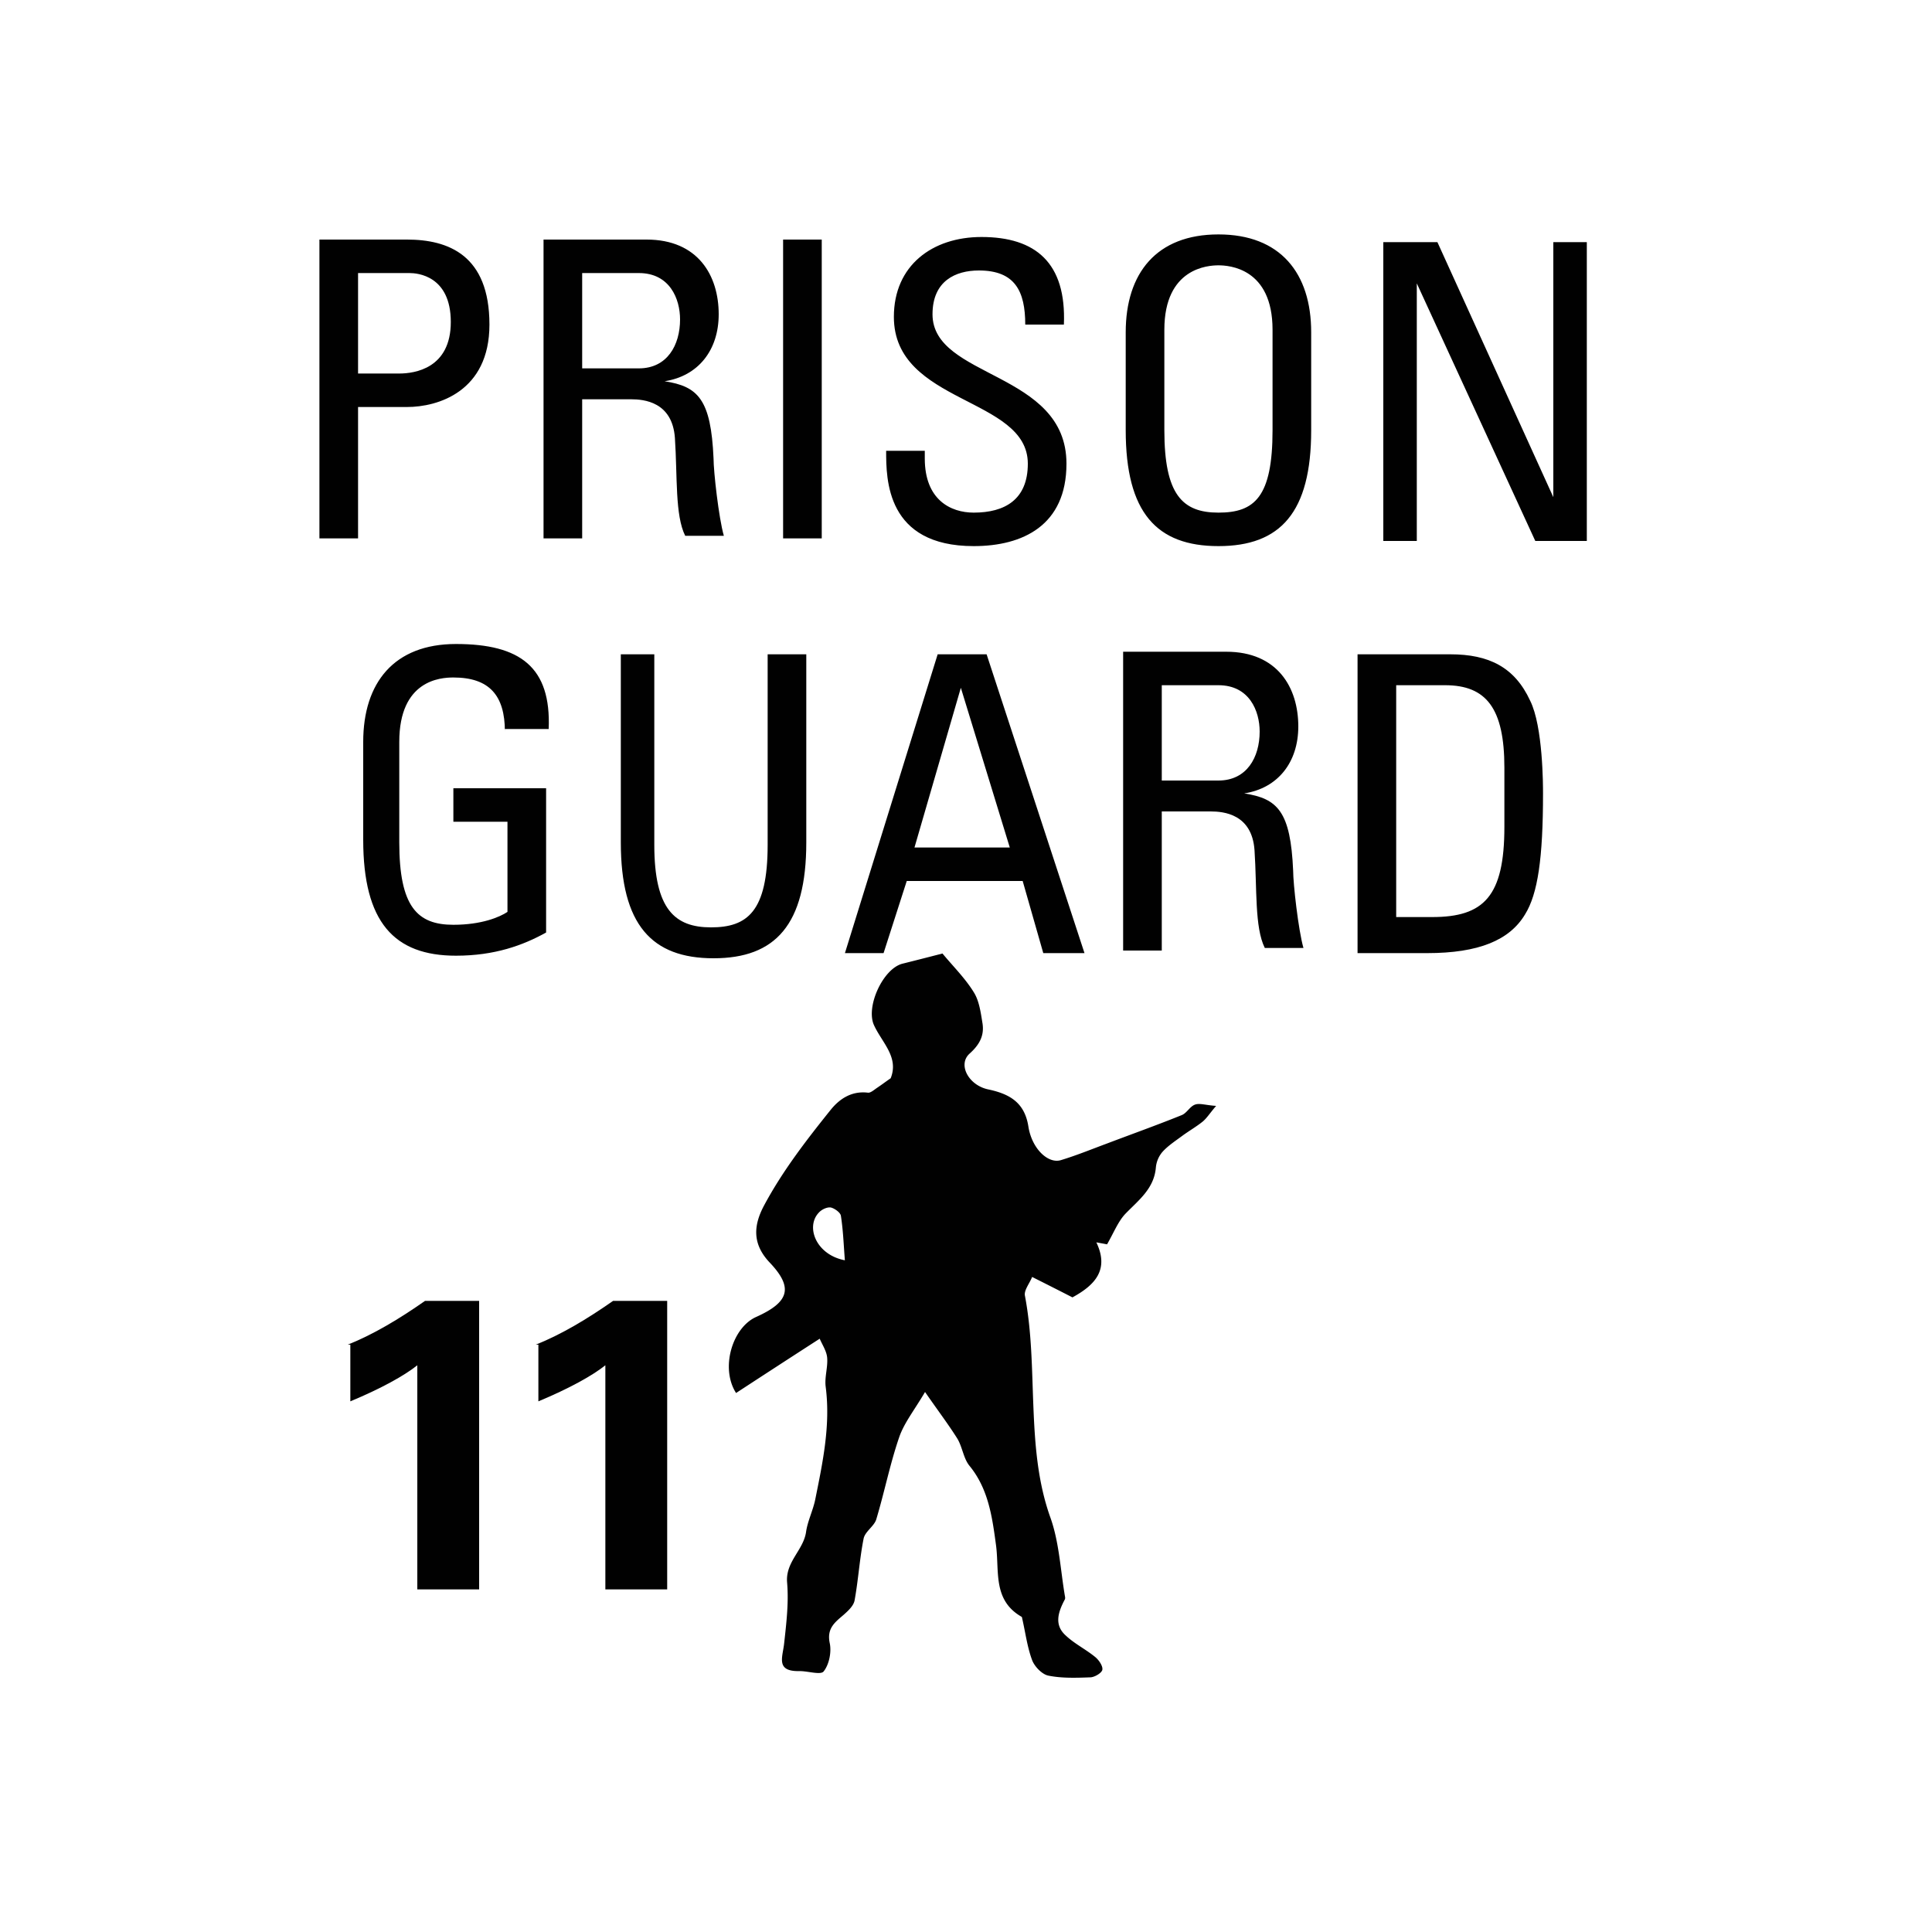 <svg version="1.2" baseProfile="tiny" xmlns="http://www.w3.org/2000/svg" viewBox="0 0 75 75" overflow="visible" xml:space="preserve"><path fill="#FFF" d="M0 0h75v75H0z"/><g fill="#010101"><path d="M13.5 52.2c1-.4 2-1 3-1.7h2.1v11.2h-2.4V53c-.5.4-1.4.9-2.6 1.4v-2.2zM20.8 52.2c1-.4 2-1 3-1.7h2.1v11.2h-2.4V53c-.5.4-1.4.9-2.6 1.4v-2.2zM12.4 20.9V9.3h3.4c1.6 0 3.2.6 3.2 3.3 0 2.6-2 3.2-3.2 3.2h-1.9v5.1h-1.5zm1.5-6.4h1.6c.6 0 2-.2 2-2s-1.3-1.9-1.6-1.9h-2v3.9zM22.6 15.6v5.3h-1.5V9.3h4c2 0 2.8 1.4 2.8 2.9 0 1.4-.8 2.4-2.1 2.6 1.3.2 1.8.7 1.9 3 0 .5.2 2.3.4 3h-1.5c-.4-.8-.3-2.3-.4-3.8-.1-1.4-1.2-1.5-1.7-1.5h-1.9zm0-1.3h2.2c1.1 0 1.6-.9 1.6-1.9 0-.8-.4-1.8-1.6-1.8h-2.2v3.7zM31.9 20.9h-1.5V9.3h1.5v11.6zM35.9 17.5v.3c0 1.6 1 2.1 1.9 2.1 1.2 0 2.1-.5 2.1-1.9 0-2.6-5.2-2.3-5.2-5.7 0-2 1.5-3.1 3.4-3.1 2.1 0 3.3 1 3.2 3.4h-1.5c0-1.3-.4-2.1-1.8-2.1-.9 0-1.8.4-1.8 1.7 0 2.5 5.2 2.2 5.2 5.8 0 2.4-1.7 3.2-3.6 3.2-3.4 0-3.4-2.6-3.4-3.7h1.5zM43.7 16.7v-3.8c0-2.3 1.2-3.8 3.6-3.8s3.6 1.5 3.6 3.8v3.8c0 3.2-1.2 4.5-3.6 4.5s-3.6-1.3-3.6-4.5zm5.7 0v-3.9c0-2.4-1.7-2.5-2.1-2.5s-2.1.1-2.1 2.5v3.9c0 2.5.7 3.2 2.1 3.2s2.1-.6 2.1-3.2zM61.6 9.4V21h-2L55 11v10h-1.3V9.4h2.1l4.5 9.9V9.4h1.3zM19.6 28.4c0-1.4-.6-2.1-2-2.1-.5 0-2.1.1-2.1 2.5v3.9c0 2.5.7 3.2 2.1 3.2 1.1 0 1.8-.3 2.1-.5v-3.5h-2.1v-1.3h3.6v5.6c-.9.5-2 .9-3.5.9-2.4 0-3.6-1.3-3.6-4.5v-3.8c0-2.3 1.2-3.8 3.6-3.8 2.5 0 3.7.9 3.6 3.3h-1.7zM23.9 25.4h1.5v7.4c0 2.5.8 3.2 2.2 3.2s2.2-.6 2.2-3.2v-7.4h1.5v7.3c0 3.2-1.2 4.5-3.6 4.5-2.4 0-3.6-1.3-3.6-4.5v-7.3zM36.4 25.4h1.9L42.1 37h-1.6l-.8-2.8h-4.5l-.9 2.8h-1.5l3.6-11.6zm.9 1.3-1.8 6.2h3.7l-1.9-6.2zM45.1 31.6v5.3h-1.5V25.3h4c2 0 2.8 1.4 2.8 2.9 0 1.4-.8 2.4-2.1 2.6 1.3.2 1.8.7 1.9 3 0 .5.2 2.3.4 3h-1.5c-.4-.8-.3-2.3-.4-3.8-.1-1.4-1.2-1.5-1.7-1.5h-1.9zm0-1.3h2.2c1.1 0 1.6-.9 1.6-1.9 0-.8-.4-1.8-1.6-1.8h-2.2v3.7zM52.7 25.4h3.6c1.5 0 2.5.5 3.1 1.8.5 1 .5 3.3.5 3.6 0 2.5-.2 3.9-.7 4.7-.6 1-1.8 1.5-3.8 1.5h-2.7V25.4zm1.5 10.2h1.4c2 0 2.8-.8 2.8-3.5v-2.3c0-2.3-.7-3.2-2.3-3.2h-1.9v9z"/></g><path fill="#010101" d="M35.91 54.037c-.415.706-.812 1.198-1.005 1.76-.358 1.043-.57 2.126-.89 3.189-.086.27-.444.474-.492.754-.155.783-.203 1.595-.348 2.387-.039.213-.252.406-.426.561-.338.29-.657.522-.54 1.092.076.348-.02.832-.233 1.102-.116.155-.628-.02-.967-.01-.898.01-.628-.54-.57-1.063.087-.792.184-1.595.116-2.378-.067-.802.628-1.247.735-1.952.058-.425.27-.841.357-1.266.29-1.44.6-2.88.406-4.38-.048-.366.087-.753.058-1.12-.019-.261-.193-.513-.29-.745-1.14.735-2.194 1.421-3.247 2.108-.619-.967-.145-2.533.773-2.949 1.295-.58 1.46-1.14.532-2.116-.687-.725-.629-1.45-.213-2.224.715-1.334 1.633-2.522 2.58-3.702.349-.435.822-.744 1.45-.667.107.01.242-.116.358-.193.174-.116.339-.242.522-.367.329-.822-.338-1.383-.647-2.06-.329-.714.348-2.193 1.102-2.387.502-.125.995-.251 1.556-.396.406.493.88.957 1.218 1.508.212.338.27.802.338 1.218.068.473-.126.821-.503 1.16-.473.425-.038 1.237.735 1.392.812.174 1.402.502 1.547 1.44.135.86.763 1.45 1.256 1.305.61-.184 1.199-.426 1.798-.648.967-.367 1.943-.715 2.9-1.102.193-.077.319-.338.512-.406.174-.067.406.02.822.049-.242.28-.358.473-.522.609-.252.203-.541.367-.802.56s-.542.377-.754.61a1.084 1.084 0 0 0-.261.608c-.068.831-.677 1.276-1.19 1.808-.28.3-.444.725-.705 1.179 0 0-.155-.03-.416-.077.503 1.053-.038 1.652-.928 2.136a199.97 199.97 0 0 0-1.565-.793c-.097.251-.32.512-.28.725.27 1.421.27 2.852.328 4.282.058 1.45.155 2.929.667 4.35.338.957.386 2.03.56 3.045.01.038.01.096-.01.125-.25.474-.424.977.04 1.392.338.32.773.532 1.14.832.145.116.31.357.28.502-.029.126-.309.29-.473.29-.542.02-1.102.039-1.624-.067-.242-.049-.532-.348-.628-.6-.194-.522-.261-1.082-.387-1.624 0-.019-.01-.048-.02-.058-1.13-.647-.86-1.769-.995-2.783-.145-1.073-.29-2.175-1.025-3.074-.241-.29-.28-.745-.483-1.073-.348-.551-.744-1.073-1.247-1.798zm-3.112-5.113c-.049-.62-.068-1.18-.155-1.73-.02-.126-.251-.29-.396-.32-.145-.019-.348.078-.455.194-.531.55-.116 1.643 1.006 1.856z"/></svg>